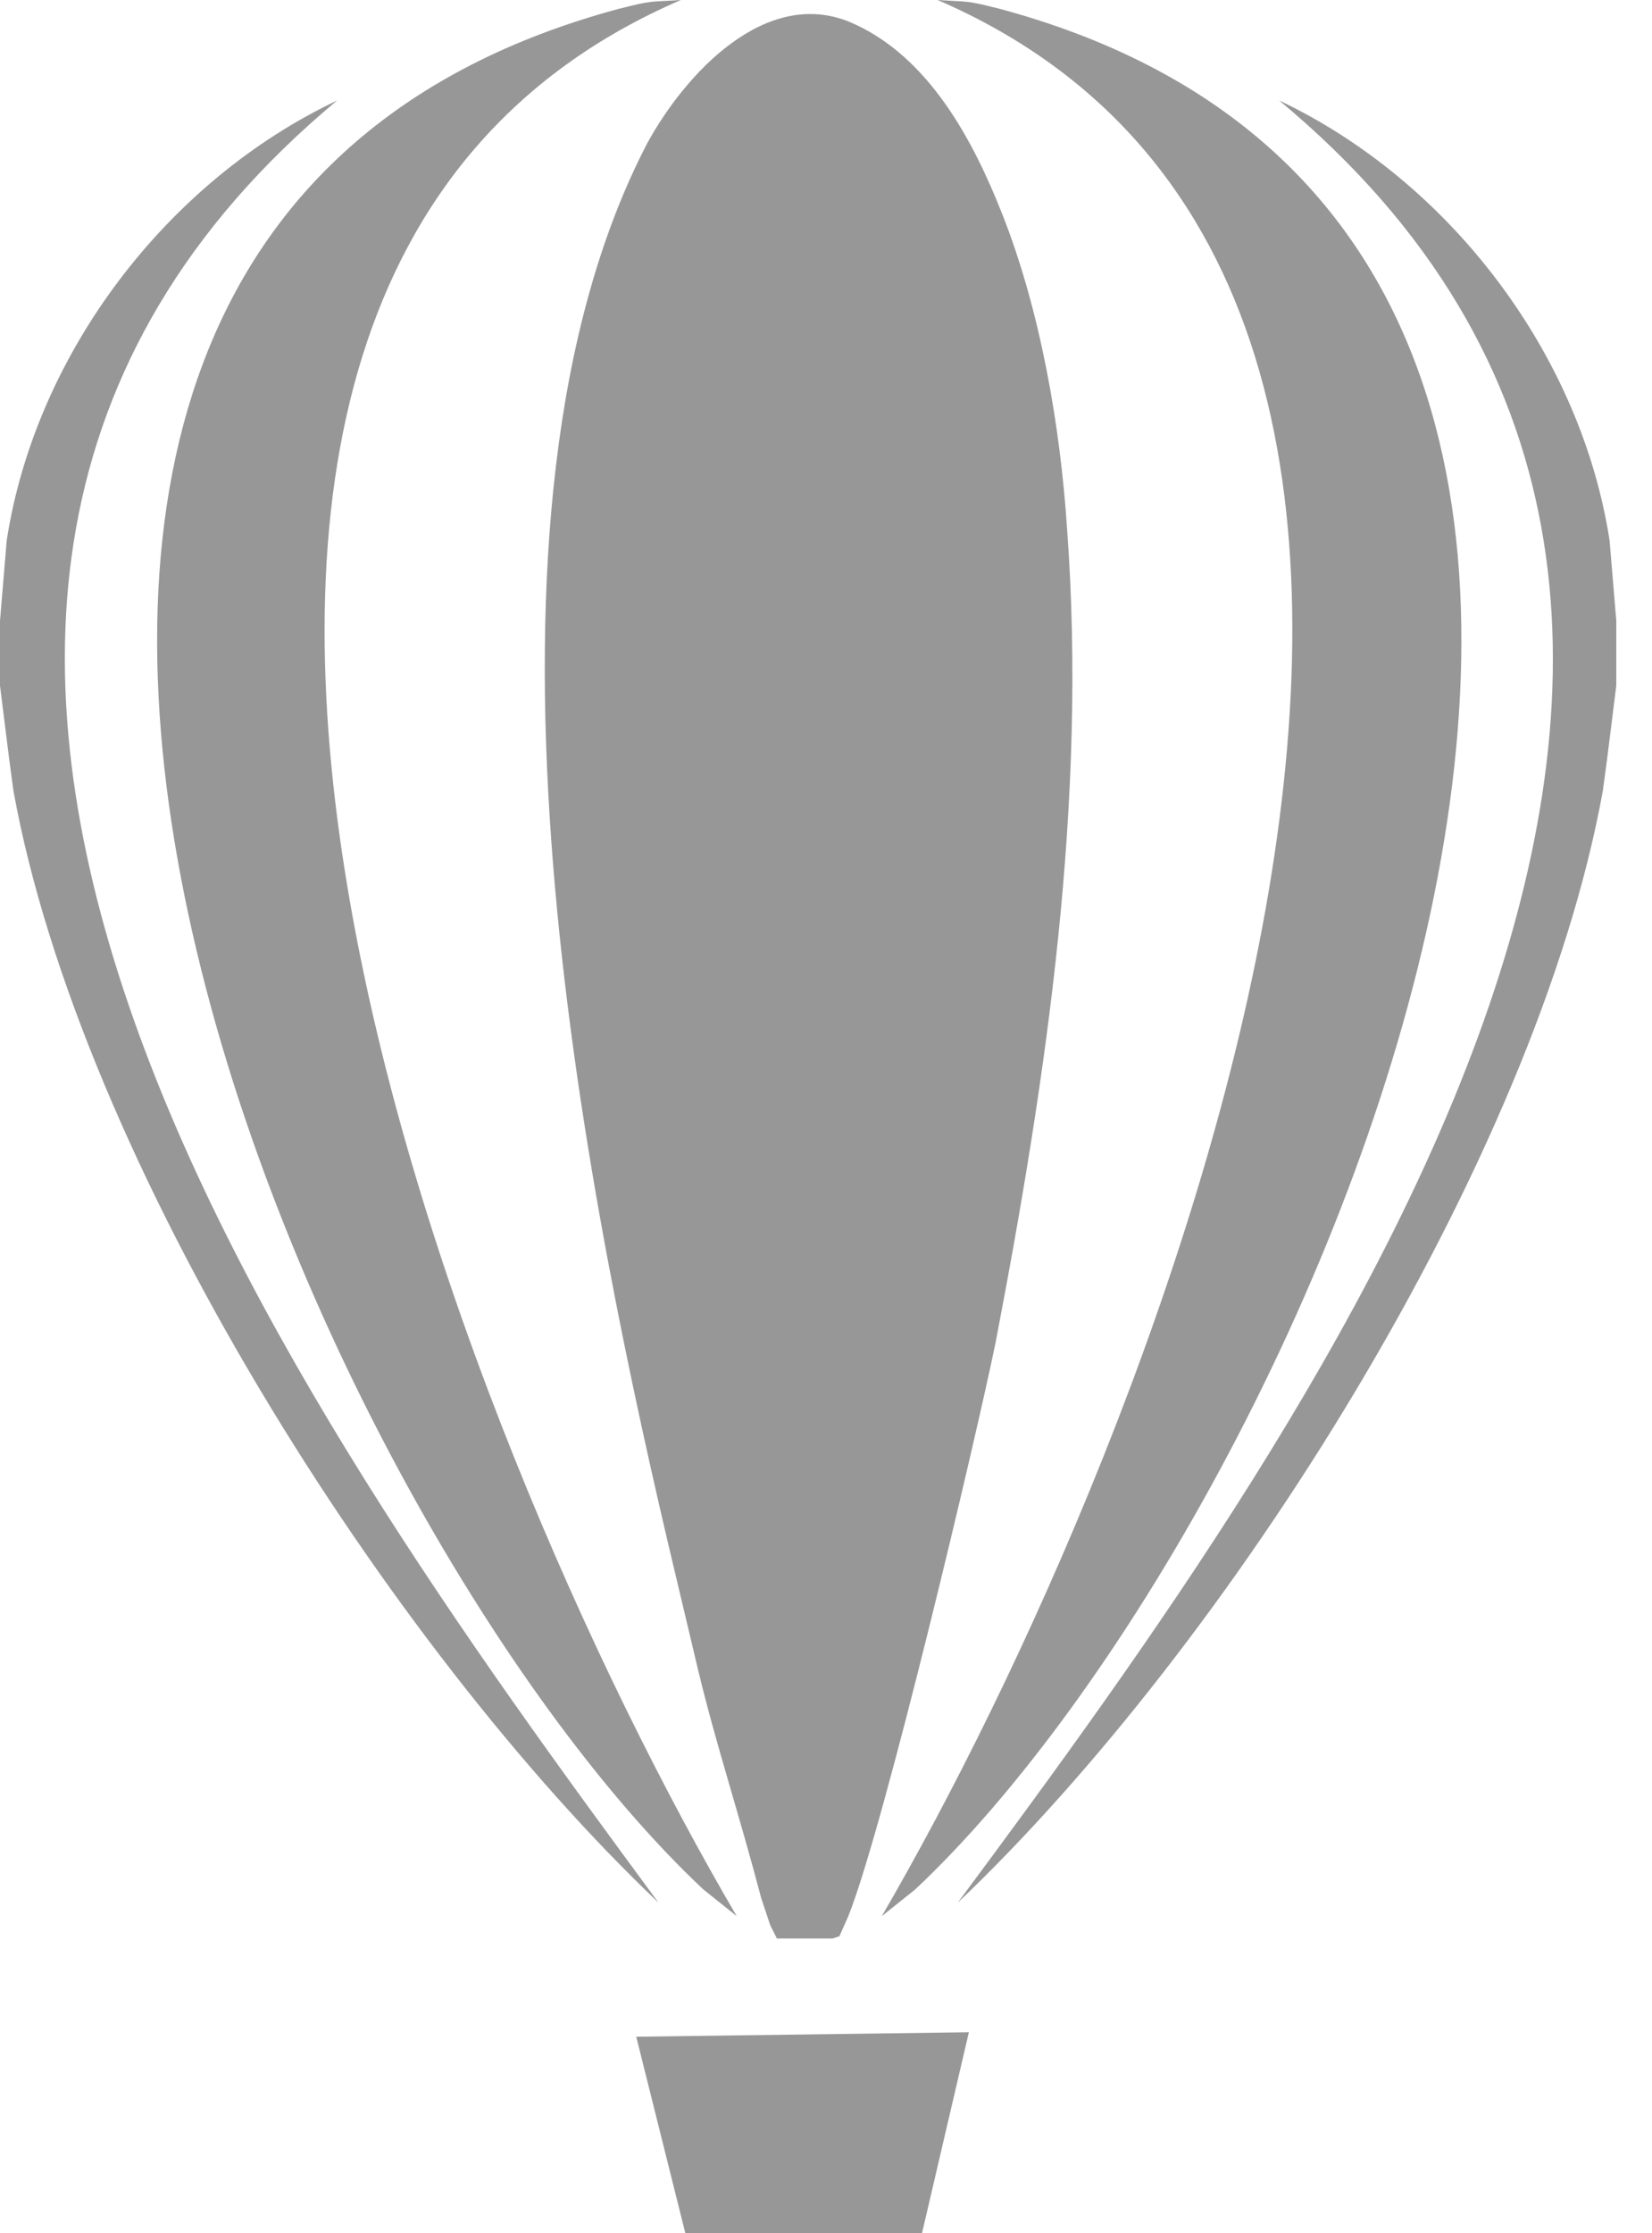 <svg width="37" height="50" viewBox="0 0 37 50" fill="none" xmlns="http://www.w3.org/2000/svg">
<path fill-rule="evenodd" clip-rule="evenodd" d="M14.25 45.6L15.35 50H20.65L21.7 45.5L14.25 45.6Z" fill="#979797"/>
<path fill-rule="evenodd" clip-rule="evenodd" d="M17.05 42.5L17.25 43.1L17.4 43.4H18.65L18.8 43.35L19 42.9C19.8 40.9 21.85 32.25 22.3 30.05C23.45 24.05 24.35 17.95 23.9 11.85C23.75 9.55 23.3 6.95 22.45 4.8C21.8 3.15 20.8 1.25 19.05 0.5C17.15 -0.3 15.35 1.65 14.5 3.2C10.15 11.55 12.95 25.95 14.95 34.5L15.65 37.45C16.05 39.1 16.55 40.6 17.05 42.5Z" fill="#979797"/>
<path fill-rule="evenodd" clip-rule="evenodd" d="M16.5 42.9L15.75 42.3C6.75 33.85 -5.6 5.45 13.85 0.2C14.65 0 14.5 0.05 15.25 0C-0.05 6.6 10.25 32.25 16.5 42.9Z" fill="#979797"/>
<path fill-rule="evenodd" clip-rule="evenodd" d="M19.75 42.9L20.5 42.3C29.5 33.85 41.85 5.45 22.4 0.2C21.6 0 21.75 0.05 21 0C36.25 6.6 25.95 32.25 19.75 42.9Z" fill="#979797"/>
<path fill-rule="evenodd" clip-rule="evenodd" d="M7.55 2.25C3.75 4.05 0.8 7.9 0.15 12.1L0 13.9V15.35L0.2 16.95L0.3 17.7C1.8 26 8.7 36.85 14.75 42.6C6.45 31.35 -6.2 13.7 7.55 2.25Z" fill="#979797"/>
<path fill-rule="evenodd" clip-rule="evenodd" d="M28.65 2.25C32.45 4.05 35.4 7.9 36.05 12.1L36.2 13.9V15.35L36 16.95L35.9 17.7C34.4 26 27.5 36.85 21.45 42.6C29.8 31.35 42.45 13.7 28.65 2.25Z" fill="#979797"/>
</svg>
